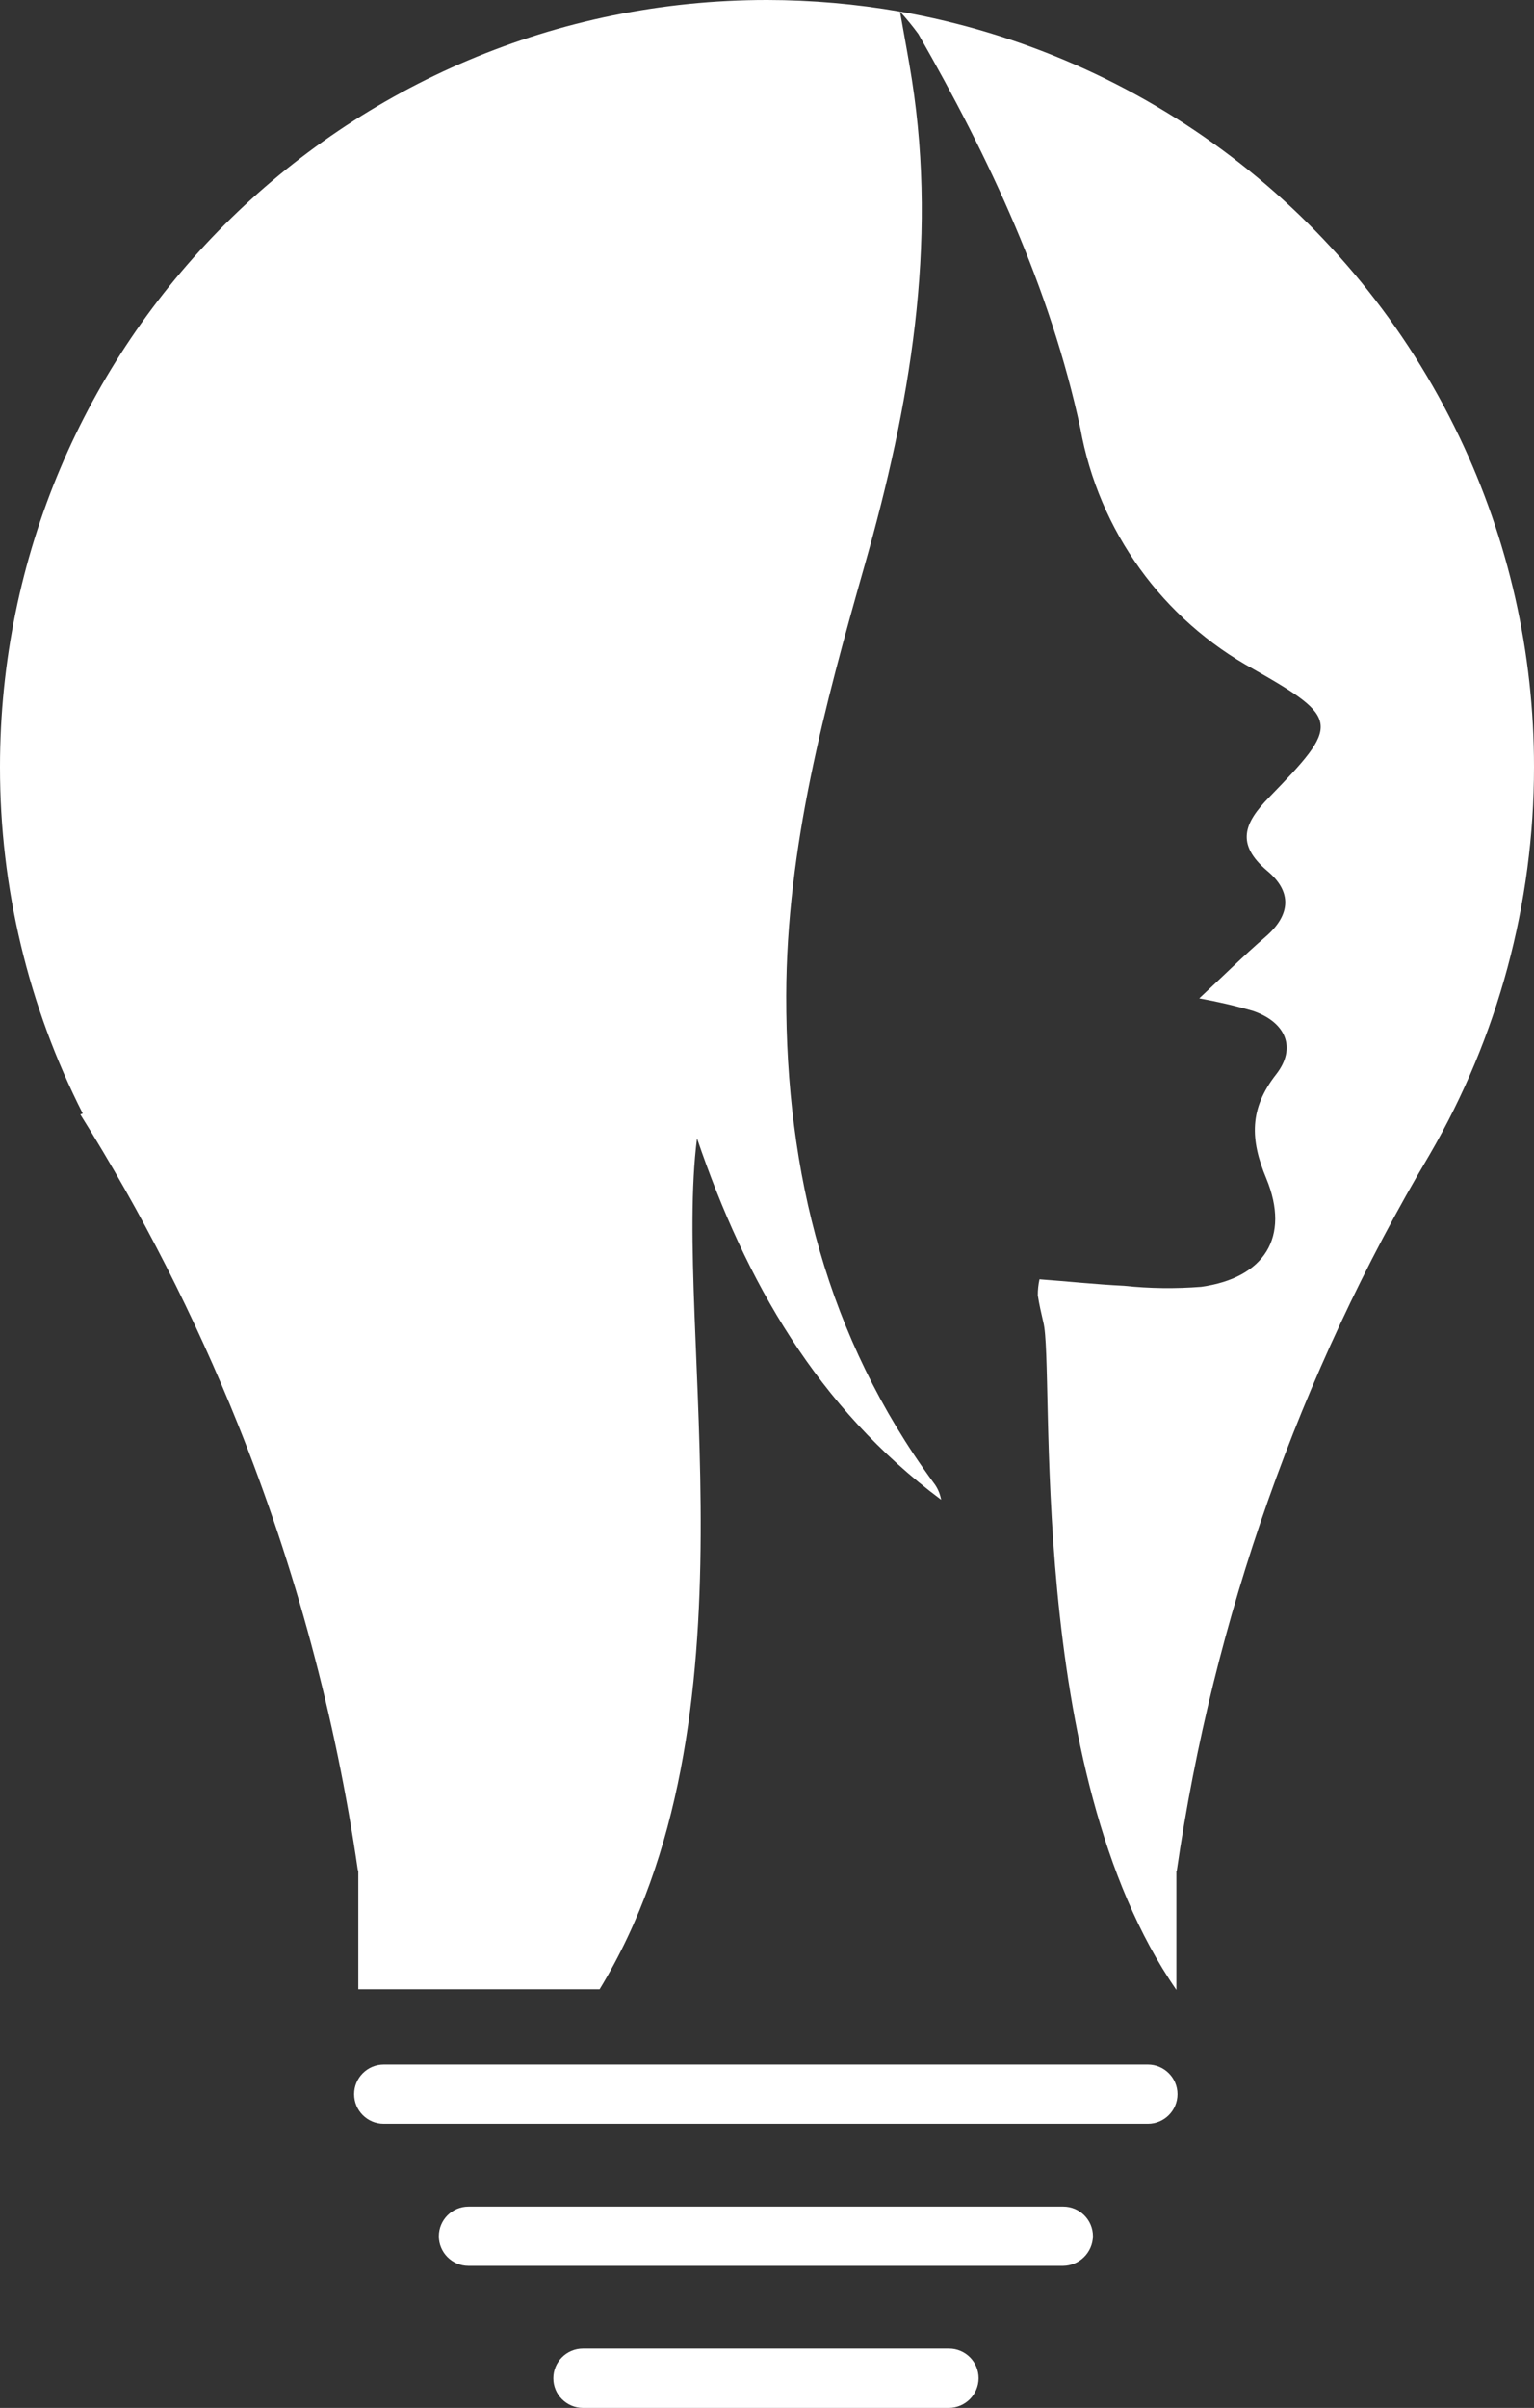 <?xml version="1.0" encoding="utf-8"?>
<!-- Generator: Adobe Illustrator 16.0.0, SVG Export Plug-In . SVG Version: 6.00 Build 0)  -->
<!DOCTYPE svg PUBLIC "-//W3C//DTD SVG 1.1//EN" "http://www.w3.org/Graphics/SVG/1.1/DTD/svg11.dtd">
<svg version="1.1" id="Layer_1" xmlns="http://www.w3.org/2000/svg" xmlns:xlink="http://www.w3.org/1999/xlink" x="0px" y="0px"
	 width="80.49px" height="126.301px" viewBox="0 0 80.49 126.301" enable-background="new 0 0 80.49 126.301" xml:space="preserve">
<rect x="0" y="0" width="80.49" height="126.301" fill="#333333" stroke="none"/>
<g>
	<path fill="#FFFFFF" d="M0,40.236c-0.004,6.314,1.483,12.54,4.342,18.169c-0.036,0.019-0.089,0.036-0.125,0.054
		c3.233,5.165,6.001,10.605,8.272,16.26c3.014,7.52,5.125,15.369,6.289,23.387H18.8v6.234h12.663
		c8.612-14.133,3.823-34.554,5.11-44.631c2.555,7.521,6.343,14.133,12.81,18.957c-0.059-0.333-0.199-0.646-0.41-0.911
		c-5.574-7.61-7.736-16.223-7.719-25.531c0.018-7.808,2.02-15.2,4.127-22.619C47.74,21.3,49.2,12.864,47.848,4.181
		c-0.162-1.037-0.356-2.055-0.625-3.573C44.921,0.206,42.59,0.003,40.254,0C18.025-0.011-0.001,18.007,0,40.236L0,40.236z"/>
	<path fill="#FFFFFF" d="M80.49,40.235c0.006-5.991-1.331-11.907-3.913-17.313c-5.61-11.74-16.542-20.051-29.354-22.315
		c0.344,0.375,0.666,0.769,0.965,1.179c3.733,6.521,6.914,13.311,8.5,20.69c0.967,5.37,4.312,10.013,9.099,12.631
		c4.556,2.592,4.521,2.894,0.8,6.718c-1.32,1.358-1.751,2.448-0.089,3.859c1.286,1.072,1.251,2.287-0.089,3.448
		c-1.161,1-2.233,2.073-3.484,3.234c0.952,0.17,1.895,0.39,2.823,0.66c1.715,0.59,2.3,1.93,1.215,3.323
		c-1.411,1.8-1.376,3.413-0.519,5.467c1.27,3.075-0.106,5.218-3.414,5.681c-1.35,0.106-2.707,0.09-4.055-0.054
		c-1.466-0.071-2.949-0.231-4.432-0.34c-0.061,0.276-0.091,0.56-0.089,0.84c0.071,0.467,0.179,0.931,0.286,1.396
		c0.643,2.377-1.018,23.478,6.986,35.036v-6.234h0.018c1.925-13.277,6.436-26.05,13.277-37.592
		C78.604,54.379,80.49,47.37,80.49,40.235L80.49,40.235z"/>
	<path fill="#FFFFFF" d="M60.229,108.29c0.857,0.001,1.554,0.696,1.555,1.554c-0.001,0.858-0.696,1.555-1.555,1.555H20.135
		c-0.858,0-1.553-0.695-1.554-1.555c0.001-0.857,0.696-1.553,1.554-1.554"/>
	<path fill="#FFFFFF" d="M55.779,118.85H24.58c-0.858-0.002-1.553-0.697-1.554-1.555c0-0.857,0.696-1.553,1.554-1.554h31.213
		c0.857,0.001,1.555,0.696,1.555,1.554C57.332,118.152,56.637,118.84,55.779,118.85L55.779,118.85z"/>
	<path fill="#FFFFFF" d="M49.794,126.301H30.587c-0.858-0.002-1.553-0.697-1.554-1.555c0-0.857,0.696-1.555,1.554-1.555h19.207
		c0.858,0,1.554,0.695,1.554,1.555C51.341,125.602,50.648,126.293,49.794,126.301z"/>
</g>
</svg>
